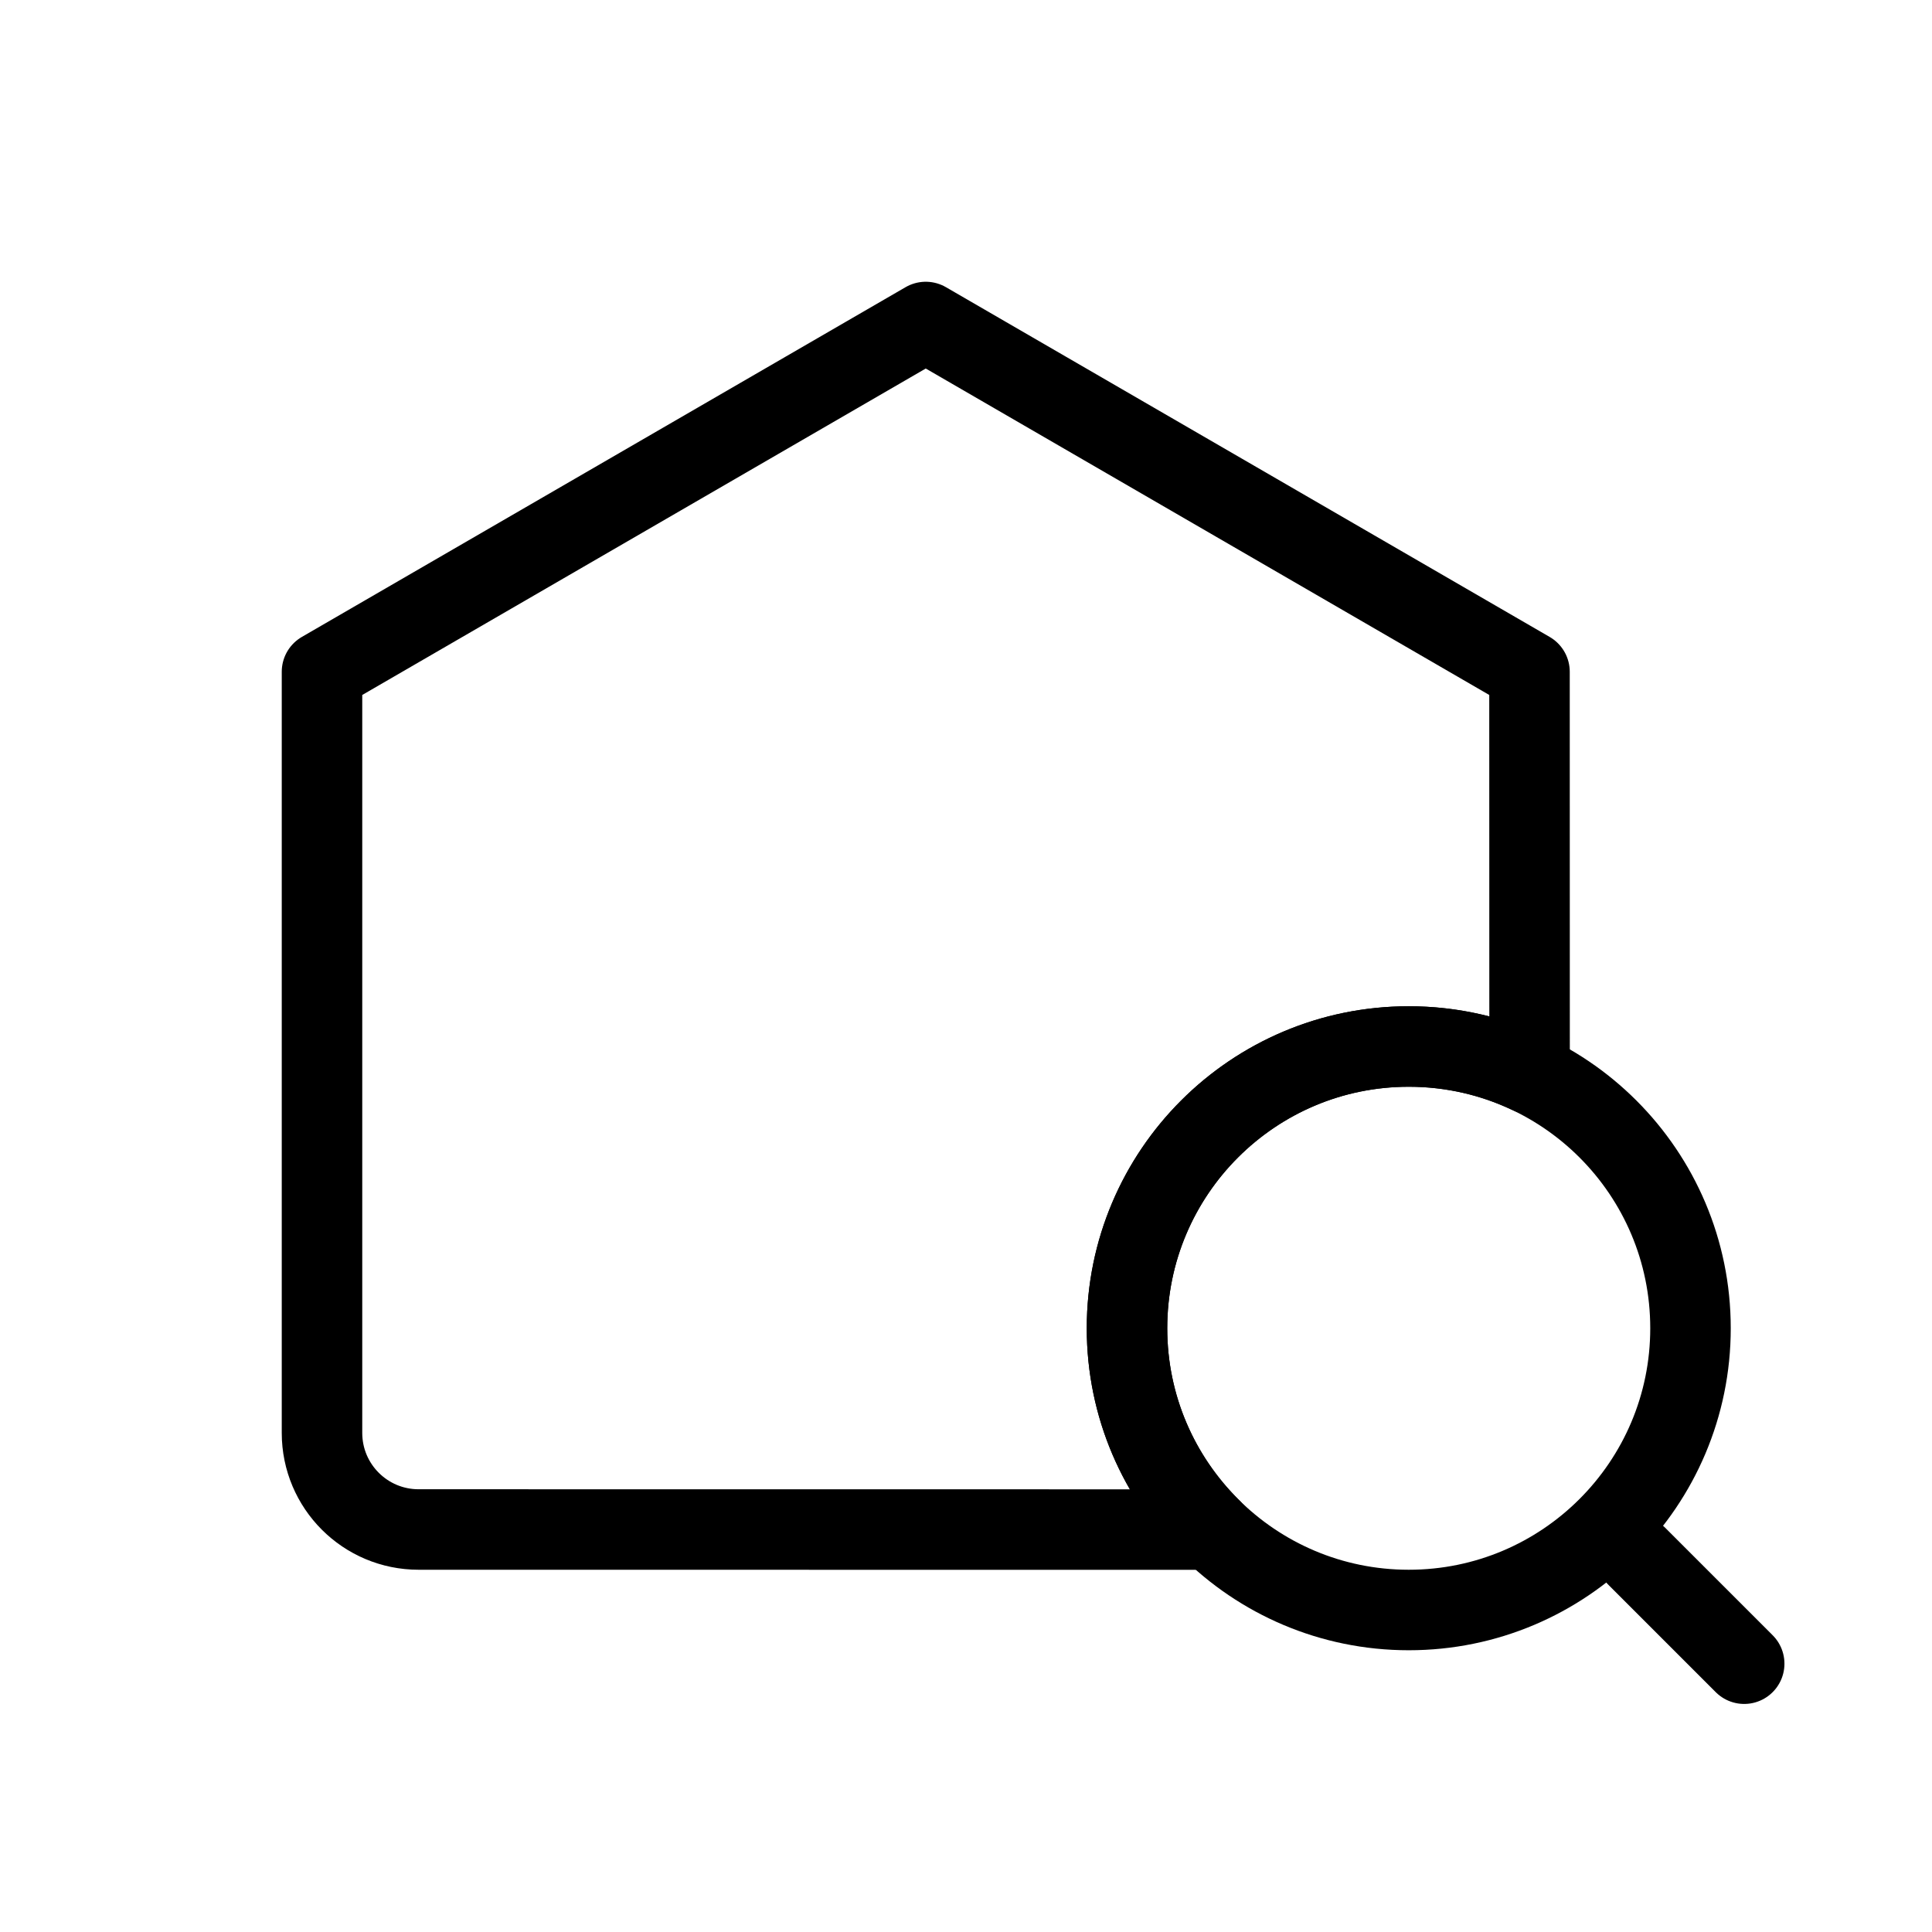 <svg xmlns="http://www.w3.org/2000/svg" width="24" height="24" viewBox="0 0 24 24">
    <g fill="none" fill-rule="evenodd">
        <g>
            <g>
                <g>
                    <g>
                        <g>
                            <path d="M0 0H24V24H0z" opacity=".3" transform="translate(-1605 -3085) translate(1273 2237) translate(0 848) translate(332)"/>
                            <g stroke="#000">
                                <g transform="translate(-1605 -3085) translate(1273 2237) translate(0 848) translate(332) translate(4 4)">
                                    <path stroke-linejoin="round" d="M7.5 0L15 4.345l.001 4.992C14.546 9.121 14.037 9 13.5 9c-1.933 0-3.5 1.567-3.5 3.5 0 .98.403 1.866 1.052 2.501L1.2 15C.537 15 0 14.463 0 13.8V4.345L7.5 0z"/>
                                    <circle cx="13.5" cy="12.5" r="3.5"/>
                                    <path stroke-linecap="round" d="M16.333 15.333L17.667 16.667"/>
                                </g>
                            </g>
                        </g>
                    </g>
                </g>
            </g>
        </g>
    </g>
</svg>
